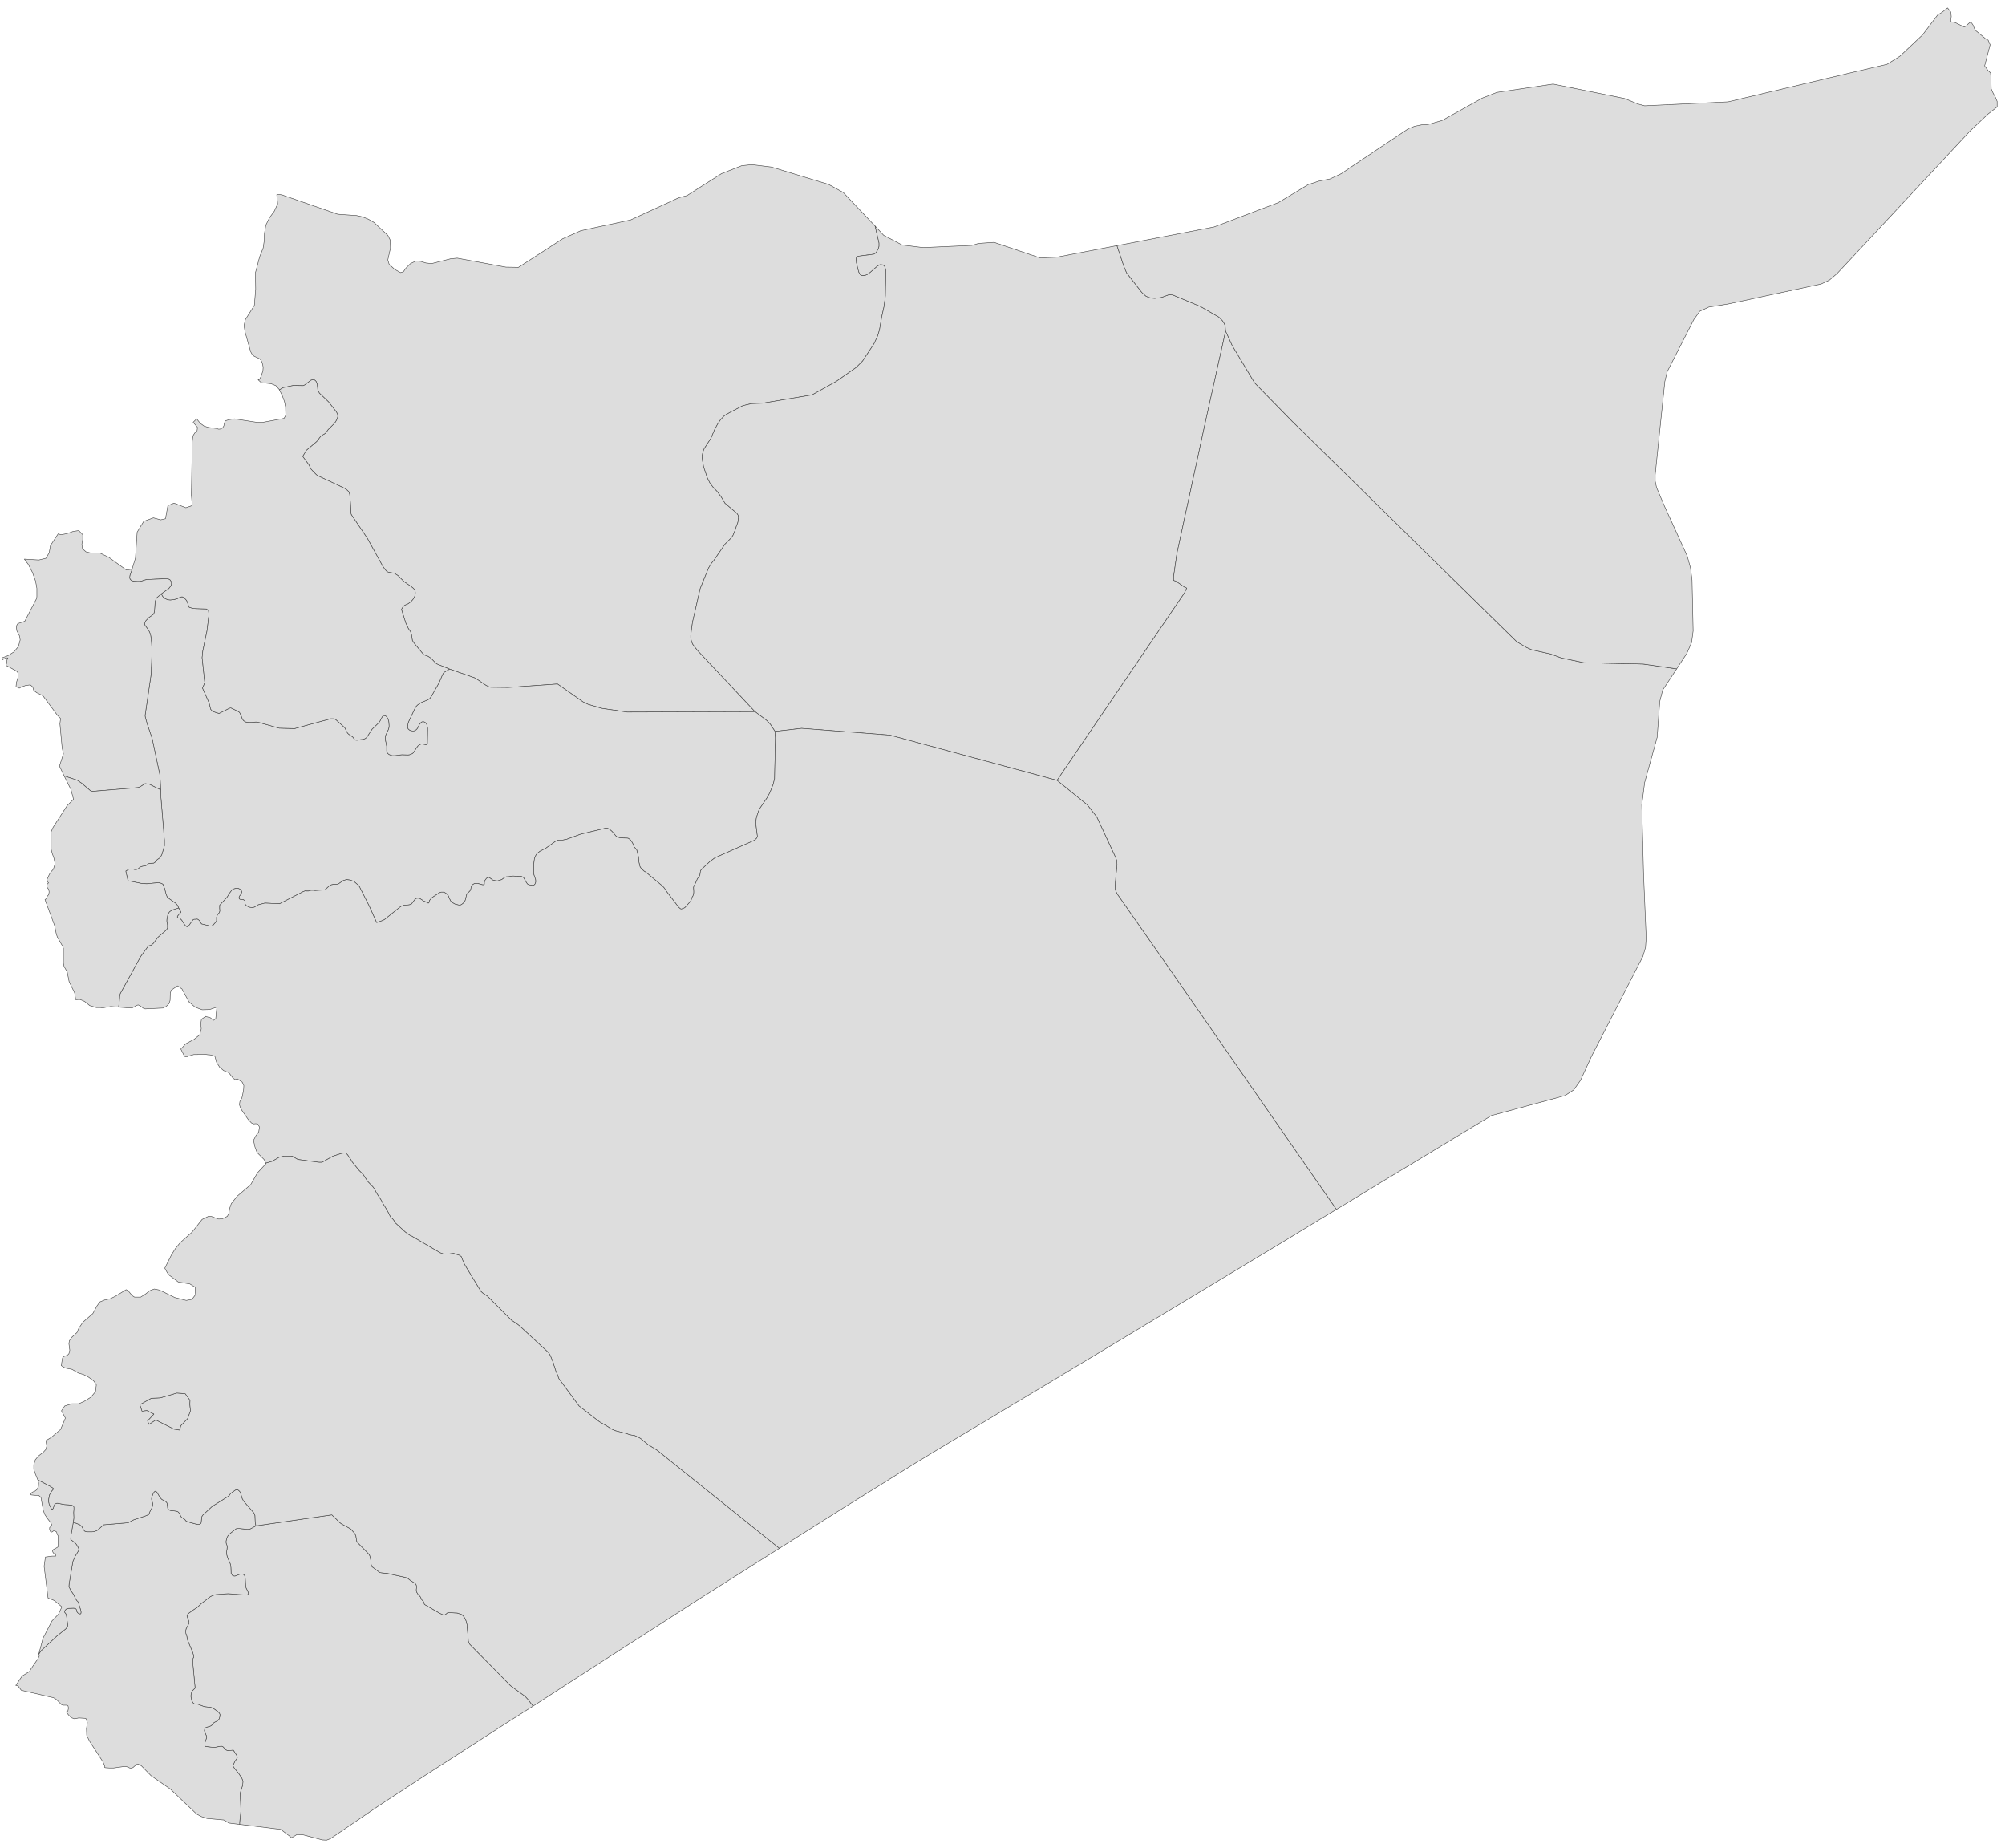 ﻿<?xml version="1.0" encoding="utf-8"?>
<svg xmlns="http://www.w3.org/2000/svg" viewBox="0 0 1021 941" style="stroke-width:0.25px;stroke-linejoin:round;stroke:#444;fill:#ddd" fill-rule="evenodd">
  <path class="Aleppo" d="M445.626 115.124L447.638 123.73 447.638 124.401 447.638 125.406 447.302 126.524 446.408 128.201 445.738 128.983 444.955 129.43 437.243 130.436 436.684 130.66 436.125 130.995 436.013 132.113 436.125 133.678 436.908 137.031 437.355 138.595 437.913 139.601 438.361 140.048 438.92 140.272 439.59 140.272 440.261 140.272 441.49 139.825 443.055 138.707 446.743 135.466 447.749 134.907 448.42 134.684 449.091 134.795 449.761 134.907 450.208 135.354 450.655 135.801 450.767 136.472 450.991 137.031 451.103 137.813 450.879 150.555 450.208 155.92 448.979 161.397 448.979 161.509 447.861 167.991 446.855 171.233 445.067 175.033 439.255 183.863 437.802 185.316 436.013 187.104 425.954 194.146 413.547 201.076 388.287 205.323 382.587 205.546 378.339 206.552 372.08 209.794 369.51 211.247 368.615 211.917 366.939 213.706 365.374 216.053 363.921 218.735 362.021 223.206 358.668 228.348 358.109 229.689 357.774 231.03 357.55 232.371 357.774 234.719 358.332 237.737 360.233 243.325 361.574 246.008 363.027 247.908 365.151 250.143 367.162 252.826 369.174 256.179 369.286 256.291 375.322 261.432 375.88 262.326 376.104 263.332 375.88 265.344 375.657 266.238 375.322 267.132 375.098 267.579 374.428 269.815 373.31 272.497 372.974 273.056 372.192 274.062 369.174 277.08 363.362 285.575 362.915 286.022 362.133 287.028 360.791 289.263 356.544 299.769 352.632 316.87 351.738 323.577 351.738 324.471 351.85 325.365 352.185 326.595 352.52 327.489 352.856 328.159 355.091 331.065 384.487 362.361 319.324 362.585 306.471 360.685 299.541 358.673 296.97 357.443 286.911 350.402 286.799 350.29 283.893 348.278 258.744 350.067 249.914 349.955 248.797 349.62 247.455 348.949 241.979 345.26 228.901 340.678 222.53 338.107 221.748 337.548 219.513 335.201 218.507 334.53 217.724 334.083 216.383 333.636 215.601 333.189 210.794 327.377 210.012 326.147 209.453 322.794 209.006 321.565 208 320.112 206.659 317.318 204.423 310.276 205.206 308.935 206.1 308.152 207.888 307.37 208.335 307.035 209.341 306.252 210.012 305.47 210.571 304.799 211.13 303.682 211.353 303.011 211.465 302.228 211.465 301.446 211.353 300.776 210.906 299.993 210.124 299.211 205.653 296.081 202.635 293.063 200.735 291.834 198.388 291.498 197.606 291.275 197.047 291.051 196.041 289.934 194.811 288.145 187.099 274.174 178.94 262.103 178.716 261.432 178.604 260.65 178.604 259.085 178.269 253.161 178.046 251.708 177.71 250.478 176.816 249.584 175.363 248.578 162.509 242.543 161.168 241.76 159.827 240.419 158.374 238.854 157.256 236.619 154.126 232.371 156.027 229.242 161.056 224.995 161.951 224.1 162.621 222.983 163.404 222.089 163.739 221.865 163.962 221.642 165.527 220.747 165.974 220.3 167.092 218.735 170.11 215.718 170.892 214.712 171.563 213.482 171.786 212.812 172.01 212.029 171.898 211.023 171.339 209.794 167.315 204.652 162.621 200.181 161.839 198.505 161.503 195.599 161.28 194.928 161.056 194.369 160.721 193.922 160.162 193.475 159.38 193.363 158.374 193.587 155.132 196.046 154.35 196.381 149.432 196.269 144.179 197.387 142.279 198.505 142.279 198.393 140.49 196.381 138.031 195.375 133.002 194.816 131.437 193.363 132.108 193.252 133.002 191.575 133.896 188.781 134.008 187.104 133.784 185.651 133.337 184.31 132.666 183.08 131.884 182.522 129.425 181.404 128.419 180.51 127.637 179.057 124.731 168.774 124.284 165.644 124.954 162.738 129.537 155.473 130.208 147.202 130.096 138.819 132.219 130.772 134.008 126.301 134.567 122.5 134.678 118.812 135.349 114.677 137.249 110.876 139.708 107.523 141.385 103.835 140.938 99.14 142.279 99.028 143.732 99.252 143.955 99.364 172.01 109.088 181.622 109.758 184.64 110.429 187.658 111.659 190.564 113.335 192.911 115.571 197.494 119.818 198.723 122.277 198.835 126.301 197.494 132.336 198.164 134.572 200.959 137.143 203.976 138.819 205.429 138.372 206.659 136.584 209.006 134.236 211.8 132.895 214.371 133.119 216.83 133.901 219.736 134.236 229.46 131.777 232.813 131.442 257.627 136.025 263.998 136.137 275.622 128.648 286.464 121.606 295.741 117.471 321.113 111.994 345.591 100.705 349.838 99.587 352.632 97.799 367.386 88.41 377.669 84.386 382.81 83.828 392.87 85.057 421.93 93.887 429.419 98.023 445.626 115.124Z" />
  <path class="Ar Raqqah" d="M445.626 115.124L449.985 119.818 459.374 124.736 470.104 126.077 494.917 124.959 498.27 123.954 506.206 123.395 529.678 131.33 537.949 130.995 568.798 125.071 572.374 135.801 573.716 138.931 581.428 148.878 583.551 150.779 584.781 151.337 586.346 151.785 588.022 151.896 590.817 151.561 592.046 151.226 594.505 150.332 595.064 150.108 595.734 149.996 596.517 150.108 597.299 150.22 611.271 156.032 620.771 161.509 622.448 163.185 623.454 164.75 623.677 165.309 623.901 166.091 624.124 168.55 614.177 213.259 599.311 281.886 597.635 293.51 597.635 295.522 598.752 295.858 603.111 298.875 604.341 299.434 603.111 302.005 538.284 397.346 453.114 374.321 408.182 370.856 394.658 372.421 392.311 368.844 390.523 366.944 384.487 362.361 355.091 331.065 352.856 328.159 352.52 327.489 352.185 326.595 351.85 325.365 351.738 324.471 351.738 323.577 352.632 316.87 356.544 299.769 360.791 289.263 362.133 287.028 362.915 286.022 363.362 285.575 369.174 277.08 372.192 274.062 372.974 273.056 373.31 272.497 374.428 269.815 375.098 267.579 375.322 267.132 375.657 266.238 375.88 265.344 376.104 263.332 375.88 262.326 375.322 261.432 369.286 256.291 369.174 256.179 367.162 252.826 365.151 250.143 363.027 247.908 361.574 246.008 360.233 243.325 358.332 237.737 357.774 234.719 357.55 232.371 357.774 231.03 358.109 229.689 358.668 228.348 362.021 223.206 363.921 218.735 365.374 216.053 366.939 213.706 368.615 211.917 369.51 211.247 372.08 209.794 378.339 206.552 382.587 205.546 388.287 205.323 413.547 201.076 425.954 194.146 436.013 187.104 437.802 185.316 439.255 183.863 445.067 175.033 446.855 171.233 447.861 167.991 448.979 161.509 448.979 161.397 450.208 155.92 450.879 150.555 451.103 137.813 450.991 137.031 450.767 136.472 450.655 135.801 450.208 135.354 449.761 134.907 449.091 134.795 448.42 134.684 447.749 134.907 446.743 135.466 443.055 138.707 441.49 139.825 440.261 140.272 439.59 140.272 438.92 140.272 438.361 140.048 437.913 139.601 437.355 138.595 436.908 137.031 436.125 133.678 436.013 132.113 436.125 130.995 436.684 130.66 437.243 130.436 444.955 129.43 445.738 128.983 446.408 128.201 447.302 126.524 447.638 125.406 447.638 124.401 447.638 123.73 445.626 115.124Z" />
  <path class="As Suwayda'" d="M271.486 868.685L259.303 876.397 233.149 893.274 216.271 904.116 192.911 919.429 168.321 936.195 166.31 936.977 164.186 936.865 154.462 934.294 151.109 934.183 148.538 935.747 142.949 931.5 122.048 928.929 122.048 927.812 122.607 922.67 122.719 922.223 122.272 913.505 122.383 912.723 123.501 909.146 123.613 908.475 123.725 906.911 123.501 906.352 123.166 905.457 121.601 903.11 119.589 900.651 118.807 899.534 118.695 899.087 118.807 898.528 119.701 896.628 120.707 895.286 120.819 895.063 120.595 893.945 118.807 891.151 116.236 891.374 115.901 891.374 115.566 891.263 115.118 891.039 114.448 890.592 114.112 890.033 113.442 889.362 113.106 889.251 112.771 889.139 112.436 889.139 109.53 889.698 107.183 889.586 104.612 889.251 104.388 888.915 104.277 888.356 104.388 887.239 104.612 886.568 105.059 885.227 105.282 884.556 105.171 883.997 104.277 881.986 104.053 881.091 104.277 880.197 104.612 879.75 104.947 879.527 106.847 878.968 107.406 878.744 107.63 878.521 107.853 878.409 108.636 877.403 108.859 877.179 109.418 876.844 110.536 876.285 110.983 875.95 111.318 875.503 111.542 875.279 111.653 875.056 111.989 873.715 111.989 872.932 111.653 872.261 110.871 871.479 108.971 870.138 107.965 869.579 107.183 869.355 104.165 869.02 103.494 868.797 101.147 867.902 100.812 867.791 100.476 867.679 99.694 867.679 99.023 867.567 98.576 867.344 98.353 867.12 98.129 866.785 97.682 866.002 97.57 865.555 97.459 865.108 97.235 863.99 97.235 863.208 97.459 861.979 97.794 861.084 99.359 859.52 98.241 847.448 98.241 844.542 98.465 844.095 98.576 843.983 98.688 843.313 98.129 841.413 95.447 834.93 95.111 833.03 94.664 831.8 94.552 830.683 94.552 830.236 94.664 829.9 94.776 829.341 96.117 826.771 96.117 826.435 96.229 826.1 96.229 825.765 96.117 825.429 96.005 825.094 95.894 824.759 95.558 823.865 95.335 823.306 95.223 822.859 95.335 822.523 95.558 821.965 96.117 821.406 98.576 819.617 100.365 818.5 102.488 816.488 107.183 812.911 108.412 812.352 109.977 811.905 116.124 811.458 125.178 812.129 125.848 812.017 126.184 811.905 126.407 811.57 126.407 811.123 126.184 810.229 125.401 808.775 125.178 808.105 125.066 807.769 125.066 807.434 124.843 803.075 124.619 802.516 124.507 802.181 124.284 801.957 124.06 801.734 123.837 801.622 123.501 801.51 123.166 801.51 122.383 801.51 122.048 801.622 119.701 802.516 119.477 802.516 119.254 802.516 118.919 802.404 118.695 802.293 118.36 802.181 118.248 801.957 117.913 801.51 117.689 801.175 117.689 800.84 117.577 798.045 117.466 797.263 117.354 796.592 117.13 795.922 116.124 793.686 115.677 792.457 115.342 791.116 115.342 790.668 115.342 790.11 115.566 789.104 115.677 787.986 115.677 787.539 115.566 786.868 115.23 785.974 115.118 785.527 115.118 785.192 115.118 784.633 115.342 783.851 115.566 782.956 116.013 782.062 116.795 781.168 117.689 780.386 120.26 778.374 120.93 778.262 121.936 778.262 126.184 778.709 127.413 778.486 130.319 776.921 168.992 771.332 169.216 771.556 170.669 773.009 171.339 773.567 172.569 774.909 173.91 775.915 178.381 778.374 178.828 778.709 180.505 780.609 181.175 781.839 181.287 782.398 181.622 784.633 181.958 785.192 182.293 785.639 187.658 791.116 187.993 791.563 188.217 791.898 188.44 792.569 188.776 794.133 188.887 795.698 188.999 796.481 189.223 797.151 189.334 797.375 189.446 797.71 189.893 798.045 193.023 800.393 193.582 800.728 196.153 801.063 197.047 801.063 206.994 803.299 207.777 803.746 208 803.857 208.447 804.305 209.23 804.864 211.018 805.981 211.465 806.317 211.689 806.54 211.8 806.764 212.024 807.099 212.024 807.322 212.136 807.658 212.136 807.993 212.136 808.44 212.024 809.111 212.024 810.117 212.136 810.34 212.136 810.564 212.471 811.123 212.806 811.682 213.03 812.017 213.254 812.24 213.254 812.352 213.589 812.464 213.924 812.911 214.148 813.135 214.371 813.693 214.483 813.917 214.707 814.252 214.707 814.476 214.93 814.699 215.265 815.035 215.601 815.37 215.824 815.817 216.16 816.935 223.872 821.406 225.884 822.3 226.219 822.3 226.778 822.076 227.001 821.853 227.225 821.741 227.672 821.294 228.343 821.07 232.813 821.294 235.161 822.076 236.278 823.194 236.837 824.2 237.173 824.87 237.396 825.429 237.843 827.218 238.514 835.489 238.737 836.271 238.737 836.495 238.849 836.606 239.296 837.277 259.974 858.29 267.462 863.767 268.804 865.22 271.375 868.573 271.486 868.685Z" />
  <path class="Damascus" d="M91.535 728.188L88.629 727.741 79.352 723.047 75.887 725.282 75.104 723.494 78.346 720.029 74.769 718.241 72.31 718.576 71.192 715.223 77.004 711.982 81.587 711.758 90.082 709.299 94.329 709.634 96.788 712.988 96.676 714.999 97.011 718.353 95.558 722.376 92.094 725.953 91.535 728.188Z" />
  <path class="Dar`a" d="M19.778 842.195L20.895 840.519 28.943 833.03 33.525 829.341 34.308 828.224 34.42 827.888 34.42 827.106 33.972 823.529 33.749 822.412 33.525 821.741 33.19 821.294 32.967 821.07 32.855 820.735 32.967 820.288 33.19 819.841 33.749 819.282 34.308 819.058 34.755 818.947 37.437 818.835 38.22 818.947 38.443 819.058 38.667 819.17 38.89 819.505 39.002 819.729 39.114 820.4 39.226 820.735 39.449 820.958 39.561 821.182 39.896 821.406 40.12 821.517 40.343 821.629 40.679 821.741 40.902 821.741 41.126 821.629 41.238 821.294 41.238 820.623 41.014 819.617 40.008 816.376 39.785 815.705 39.114 815.035 38.443 814.029 37.661 812.352 37.661 812.24 35.873 809.558 35.09 807.881 35.202 806.428 37.102 795.028 37.214 794.804 38.22 792.457 40.12 789.327 40.12 788.88 39.896 788.098 39.114 786.756 38.667 786.086 38.332 785.751 36.208 784.074 35.984 783.851 36.096 781.95 37.326 775.021 40.679 776.362 41.014 776.697 41.685 777.256 42.579 778.933 43.138 779.603 44.144 779.938 47.05 779.938 47.944 779.827 48.838 779.491 49.397 779.268 50.403 778.486 52.638 776.474 52.862 776.362 65.045 775.356 65.604 775.132 67.951 773.903 74.322 771.779 75.775 771.109 76.334 769.656 77.228 767.979 77.451 767.42 77.675 766.75 77.675 766.638 77.675 766.414 77.787 765.967 77.675 765.297 77.116 763.285 77.228 762.726 77.451 761.832 78.122 760.155 78.569 759.596 79.016 759.261 79.352 759.373 79.575 759.484 79.799 759.708 80.022 759.932 81.252 762.055 82.034 763.061 82.369 763.396 82.705 763.62 84.269 764.402 84.493 764.626 84.717 764.849 84.94 765.073 85.052 765.408 85.164 765.632 85.387 767.532 85.387 767.867 85.611 768.202 85.723 768.426 85.946 768.65 86.17 768.761 86.505 768.985 86.952 769.097 89.746 769.432 90.417 769.656 90.641 769.767 91.088 770.214 91.311 770.438 91.535 770.662 92.094 772.115 92.317 772.338 92.429 772.562 93.994 773.567 94.441 774.015 94.776 774.462 95.447 774.797 99.47 775.915 100.588 776.138 101.482 776.138 101.706 776.027 102.153 775.803 102.265 775.691 102.376 775.356 102.488 775.132 102.488 774.685 102.712 772.785 102.712 772.45 102.823 772.115 103.382 771.332 107.965 767.085 108.524 766.75 108.636 766.75 108.636 766.638 116.124 761.943 116.683 761.496 117.466 760.379 120.036 758.59 120.595 758.59 121.154 758.59 121.713 759.037 122.048 759.373 122.272 759.708 122.495 760.267 122.719 760.826 123.389 763.061 123.725 763.62 123.948 764.179 129.202 770.214 129.425 770.55 129.649 771.109 129.76 771.444 129.872 771.779 129.872 772.115 129.984 775.021 130.319 776.921 127.413 778.486 126.184 778.709 121.936 778.262 120.93 778.262 120.26 778.374 117.689 780.386 116.795 781.168 116.013 782.062 115.566 782.956 115.342 783.851 115.118 784.633 115.118 785.192 115.118 785.527 115.23 785.974 115.566 786.868 115.677 787.539 115.677 787.986 115.566 789.104 115.342 790.11 115.342 790.668 115.342 791.116 115.677 792.457 116.124 793.686 117.13 795.922 117.354 796.592 117.466 797.263 117.577 798.045 117.689 800.84 117.689 801.175 117.913 801.51 118.248 801.957 118.36 802.181 118.695 802.293 118.919 802.404 119.254 802.516 119.477 802.516 119.701 802.516 122.048 801.622 122.383 801.51 123.166 801.51 123.501 801.51 123.837 801.622 124.06 801.734 124.284 801.957 124.507 802.181 124.619 802.516 124.843 803.075 125.066 807.434 125.066 807.769 125.178 808.105 125.401 808.775 126.184 810.229 126.407 811.123 126.407 811.57 126.184 811.905 125.848 812.017 125.178 812.129 116.124 811.458 109.977 811.905 108.412 812.352 107.183 812.911 102.488 816.488 100.365 818.5 98.576 819.617 96.117 821.406 95.558 821.965 95.335 822.523 95.223 822.859 95.335 823.306 95.558 823.865 95.894 824.759 96.005 825.094 96.117 825.429 96.229 825.765 96.229 826.1 96.117 826.435 96.117 826.771 94.776 829.341 94.664 829.9 94.552 830.236 94.552 830.683 94.664 831.8 95.111 833.03 95.447 834.93 98.129 841.413 98.688 843.313 98.576 843.983 98.465 844.095 98.241 844.542 98.241 847.448 99.359 859.52 97.794 861.084 97.459 861.979 97.235 863.208 97.235 863.99 97.459 865.108 97.57 865.555 97.682 866.002 98.129 866.785 98.353 867.12 98.576 867.344 99.023 867.567 99.694 867.679 100.476 867.679 100.812 867.791 101.147 867.902 103.494 868.797 104.165 869.02 107.183 869.355 107.965 869.579 108.971 870.138 110.871 871.479 111.653 872.261 111.989 872.932 111.989 873.715 111.653 875.056 111.542 875.279 111.318 875.503 110.983 875.95 110.536 876.285 109.418 876.844 108.859 877.179 108.636 877.403 107.853 878.409 107.63 878.521 107.406 878.744 106.847 878.968 104.947 879.527 104.612 879.75 104.277 880.197 104.053 881.091 104.277 881.986 105.171 883.997 105.282 884.556 105.059 885.227 104.612 886.568 104.388 887.239 104.277 888.356 104.388 888.915 104.612 889.251 107.183 889.586 109.53 889.698 112.436 889.139 112.771 889.139 113.106 889.251 113.442 889.362 114.112 890.033 114.448 890.592 115.118 891.039 115.566 891.263 115.901 891.374 116.236 891.374 118.807 891.151 120.595 893.945 120.819 895.063 120.707 895.286 119.701 896.628 118.807 898.528 118.695 899.087 118.807 899.534 119.589 900.651 121.601 903.11 123.166 905.457 123.501 906.352 123.725 906.911 123.613 908.475 123.501 909.146 122.383 912.723 122.272 913.505 122.719 922.223 122.607 922.67 122.048 927.812 122.048 928.929 116.571 928.259 114.001 926.694 105.394 925.912 102.376 924.906 100.141 923.676 86.728 910.934 76.893 904.116 71.975 899.087 70.298 898.192 69.516 898.416 67.727 899.981 66.945 900.316 66.051 900.204 64.486 899.534 63.48 899.422 57.892 900.204 55.656 900.204 53.868 900.092 53.309 899.981 53.309 899.198 52.415 897.075 45.597 886.568 44.144 883.55 44.032 880.197 44.479 877.068 43.697 874.944 40.12 874.721 37.996 875.168 36.32 874.609 34.978 873.267 33.637 871.591 34.196 871.703 34.643 870.92 34.867 869.691 34.643 868.573 34.084 868.238 32.072 868.238 31.402 868.014 28.719 865.332 27.266 864.438 10.836 860.637 9.495 858.849 9.495 858.737 8.824 858.29 8.042 858.178 11.283 853.372 13.854 851.807 14.971 851.137 15.977 849.46 19.219 844.766 20.001 843.201 19.778 842.195Z" />
  <path class="Dayr Az Zawr" d="M680.457 615.858L680.457 615.747 594.393 491.681 569.245 455.69 568.574 454.573 567.903 452.896 567.792 450.884 568.798 440.154 568.686 438.366 568.127 436.689 558.515 416.012 553.708 409.864 538.284 397.346 603.111 302.005 604.341 299.434 603.111 298.875 598.752 295.858 597.635 295.522 597.635 293.51 599.311 281.886 614.177 213.259 624.124 168.55 627.477 175.927 638.878 194.928 657.991 214.488 772.333 326.706 777.251 329.612 780.045 330.842 789.546 332.966 795.022 334.977 806.647 337.436 836.713 338.107 853.814 340.566 846.661 351.408 846.661 351.52 845.208 357.108 843.866 375.439 837.495 398.464 836.043 409.864 836.154 414.223 836.937 444.96 838.278 477.486 837.943 482.404 836.601 486.986 810.447 537.842 804.858 550.025 801.393 554.943 796.923 557.849 759.479 568.02 737.125 581.545 720.136 591.828 703.258 601.999 686.381 612.282 680.457 615.858Z" />
  <path class="Hamah" d="M394.658 372.421L394.882 375.662 394.435 396.563 393.652 399.581 392.087 403.493 390.634 406.176 386.834 411.764 386.275 412.994 385.605 415.006 385.158 416.57 384.934 418.135 384.934 419.7 385.716 425.959 385.269 426.853 384.152 427.859 364.033 436.801 361.462 438.701 357.327 442.613 356.656 443.396 356.656 443.843 356.432 445.407 356.321 445.743 356.209 446.078 355.985 446.301 355.091 447.531 354.979 447.866 354.197 449.655 353.414 451.108 353.303 451.443 353.191 451.778 353.191 452.114 353.303 453.678 353.303 454.461 353.191 455.243 353.079 455.579 352.967 455.914 352.856 456.249 352.632 456.473 352.409 457.032 352.185 457.367 352.073 458.038 351.85 458.596 351.626 458.932 348.832 462.061 348.497 462.285 347.379 462.732 346.932 462.844 346.485 462.732 345.591 461.95 339.667 454.237 338.325 452.225 337.32 451.108 328.713 443.954 328.378 443.843 327.931 443.507 326.589 442.278 326.031 441.495 325.919 441.272 325.807 440.937 325.248 438.478 325.136 436.466 324.913 435.46 324.242 432.777 324.13 432.554 323.907 432.33 323.125 431.436 322.901 431.212 322.789 430.877 322.566 430.318 322.454 429.983 322.119 429.312 321.671 428.53 321.001 427.636 320.777 427.412 320.219 427.077 319.995 426.853 319.324 426.742 316.195 426.63 315.412 426.518 314.853 426.295 314.183 426.071 313.736 425.736 313.512 425.512 311.724 423.388 310.83 422.606 309.824 421.935 309.488 421.824 309.041 421.712 308.371 421.712 295.741 424.73 288.699 427.3 286.575 427.748 285.905 427.748 284.563 427.748 283.669 427.971 282.663 428.53 277.969 431.883 274.951 433.448 273.945 434.23 273.275 434.901 273.051 435.124 272.939 435.348 272.38 436.577 272.157 437.248 271.822 439.819 271.822 444.625 271.933 445.407 272.716 447.643 272.827 448.313 272.827 448.649 272.827 449.096 272.716 449.431 272.604 449.766 272.38 450.214 272.269 450.325 272.045 450.549 271.822 450.661 271.375 450.772 270.816 450.772 269.586 450.549 268.916 450.325 268.58 450.102 268.021 449.319 266.68 446.972 266.457 446.749 266.121 446.525 265.562 446.301 264.78 446.19 262.992 446.301 261.874 446.078 260.98 446.078 258.968 446.413 258.074 446.413 257.515 446.525 256.844 446.86 255.503 447.866 254.497 448.202 253.379 448.537 252.15 448.425 250.92 448.09 249.356 446.972 249.132 446.86 248.797 446.749 248.35 446.86 247.791 447.196 247.008 448.202 246.785 448.872 246.673 449.431 246.673 449.766 246.673 450.214 246.338 450.437 245.891 450.549 243.432 449.878 241.867 449.878 241.42 449.99 241.084 450.214 240.526 450.549 240.19 451.219 239.967 451.667 239.631 453.231 239.408 453.455 239.296 453.678 238.178 454.796 237.955 455.02 237.731 455.243 237.62 455.579 237.061 457.926 236.837 458.596 236.725 458.82 236.502 459.155 235.72 460.049 234.714 460.72 234.266 460.832 233.708 460.832 231.808 460.385 230.578 459.714 230.019 459.379 229.796 459.155 229.46 458.708 228.901 457.59 228.231 456.026 228.119 455.802 227.895 455.579 227.448 455.132 227.001 454.796 226.442 454.461 225.772 454.237 225.436 454.237 224.654 454.237 223.76 454.573 220.183 456.92 219.289 457.814 218.73 458.485 218.507 459.49 218.283 459.826 217.948 459.826 216.718 459.155 215.489 458.708 215.265 458.485 214.818 458.149 213.924 457.59 213.701 457.479 213.365 457.367 212.918 457.367 212.248 457.367 211.8 457.59 211.242 458.038 209.565 460.273 209.118 460.497 208.335 460.72 205.765 460.944 204.423 461.391 203.418 462.061 195.817 468.209 194.923 468.656 191.793 469.774 187.993 461.279 183.299 452.002 183.187 451.667 182.405 450.661 180.169 448.76 178.157 448.09 176.593 447.866 175.698 448.09 174.692 448.425 172.457 449.99 171.786 450.214 171.116 450.325 169.663 450.325 168.657 450.549 167.763 450.996 165.751 452.896 165.192 453.12 160.386 453.455 159.827 453.343 159.603 453.343 158.374 453.343 157.033 453.678 156.474 453.678 156.027 453.678 155.803 453.455 154.35 454.014 142.391 460.161 134.902 459.826 131.437 460.72 129.649 461.838 128.978 462.061 128.643 462.173 127.972 462.061 127.078 461.95 125.625 461.279 125.178 460.832 124.843 460.385 124.843 459.49 124.843 459.155 124.731 458.82 124.619 458.485 124.284 458.373 124.06 458.149 123.725 458.038 123.389 458.038 122.272 457.926 122.048 457.814 121.825 457.59 121.713 457.255 121.713 456.92 121.825 456.584 121.936 456.249 122.495 455.579 122.831 455.02 122.942 454.684 123.054 454.349 123.054 454.014 122.942 453.678 122.831 453.343 122.607 453.12 122.383 452.896 121.825 452.561 121.266 452.337 120.819 452.337 120.148 452.337 118.807 452.673 118.472 452.896 118.36 453.008 118.136 453.12 116.907 454.796 115.677 456.808 111.877 460.944 111.877 462.508 111.989 463.626 111.877 464.185 111.653 464.744 110.759 465.75 110.536 466.42 110.312 466.979 110.312 468.544 110.312 468.879 110.089 469.326 108.859 470.668 108.524 471.115 107.742 471.45 107.183 471.562 102.6 470.444 101.482 468.656 101.035 468.32 100.476 467.985 99.359 468.097 98.8 468.097 98.353 468.32 98.017 468.767 96.229 471.226 95.782 471.674 95.558 471.785 95.223 471.897 94.552 471.45 93.882 470.668 92.541 468.544 91.87 467.873 91.423 467.426 91.088 467.426 90.752 467.315 90.417 467.203 90.305 466.867 90.417 466.42 91.423 465.191 91.646 464.856 92.094 464.632 91.982 464.073 90.976 462.285 90.417 461.055 89.746 460.161 85.834 457.367 85.164 456.808 84.94 456.249 84.493 455.02 83.822 452.449 82.928 450.214 82.034 449.766 80.693 449.431 74.769 449.99 72.31 449.878 65.157 448.425 64.039 443.507 65.716 442.501 67.168 442.389 68.622 442.725 69.292 442.725 69.851 442.613 70.41 442.278 71.304 441.495 71.863 441.272 72.534 441.048 73.875 440.825 74.545 440.601 75.44 439.819 76.11 439.595 78.234 439.483 78.793 439.148 79.799 437.919 80.358 437.472 81.475 436.689 81.922 436.019 82.481 434.901 83.711 430.654 83.711 427.748 81.922 405.729 81.811 402.152 81.475 394.887 77.451 375.998 74.993 368.732 73.987 365.156 73.875 364.373 76.893 343.696 77.451 331.177 77.004 325.365 76.669 323.241 76.222 322.012 75.663 320.894 73.875 318.435 73.651 317.877 73.763 317.094 74.21 316.088 75.663 314.523 78.01 312.847 78.457 312.064 78.681 310.835 79.016 306.14 79.687 304.464 82.146 302.34 82.817 303.57 83.152 304.017 83.822 304.576 84.381 304.911 85.611 305.358 86.728 305.47 88.74 305.246 90.529 304.688 91.088 304.352 91.646 304.129 92.317 303.905 92.988 303.905 93.546 304.24 94.105 304.688 95 305.693 95.447 306.588 95.67 307.37 95.894 307.929 96.005 308.599 96.341 309.158 98.353 309.829 105.059 310.053 106.177 310.723 106.4 313.07 105.394 321.341 103.271 331.512 102.935 334.866 104.277 347.496 103.941 348.502 103.606 349.284 103.382 349.731 103.159 350.29 103.159 350.402 106.512 357.89 107.294 361.132 108.3 362.25 111.542 363.256 116.907 360.573 117.577 360.461 118.583 360.908 121.266 362.25 121.825 362.585 122.16 363.032 122.719 364.15 123.166 365.379 123.389 365.938 123.725 366.497 124.06 366.944 124.619 367.279 125.178 367.615 125.96 367.726 127.525 367.838 130.431 367.615 131.884 367.838 142.167 370.744 149.991 370.968 168.433 365.938 169.104 365.938 169.774 365.938 170.445 366.162 171.004 366.385 175.587 370.521 176.145 371.638 176.369 372.197 177.04 373.315 177.487 373.762 177.934 374.097 179.61 375.215 179.946 375.662 180.281 376.109 180.616 376.668 181.287 376.892 182.181 376.892 183.746 376.556 184.864 376.445 185.869 376.109 186.764 375.439 189.446 371.303 192.799 368.062 193.358 367.391 194.588 365.044 195.035 364.485 195.482 364.262 196.264 364.485 196.823 364.82 197.158 365.267 197.494 365.826 197.717 366.385 197.941 367.056 198.053 367.726 198.164 369.179 198.164 369.962 198.053 370.632 197.829 371.415 196.376 374.544 196.264 375.215 196.264 375.998 196.264 376.668 196.823 379.351 196.935 380.021 196.935 382.368 197.047 382.927 197.382 383.486 197.829 383.933 198.388 384.269 199.059 384.492 199.729 384.716 201.182 384.716 204.647 384.269 207.777 384.38 208.559 384.269 209.453 383.933 210.124 383.598 210.571 383.151 211.912 381.027 212.695 379.909 213.254 379.462 213.701 379.127 214.259 378.904 214.93 378.792 215.601 378.904 216.271 379.015 216.83 379.239 217.389 379.239 217.613 378.68 217.724 370.856 217.501 369.515 217.277 368.844 217.054 368.397 216.607 367.95 216.048 367.615 215.489 367.503 214.818 367.615 214.371 367.95 214.036 368.397 213.589 368.844 212.695 370.744 212.359 371.191 211.912 371.638 211.353 371.974 210.794 372.197 210.012 372.197 209.341 372.086 208.671 371.862 208.224 371.527 207.777 371.079 207.553 370.409 207.553 369.738 207.665 368.956 208 367.615 211.018 361.244 211.8 359.791 212.695 358.897 214.595 357.667 217.836 356.326 218.842 355.655 219.736 354.426 223.536 347.719 225.213 343.807 225.66 342.913 226.107 342.354 228.901 340.678 241.979 345.26 247.455 348.949 248.797 349.62 249.914 349.955 258.744 350.067 283.893 348.278 286.799 350.29 286.911 350.402 296.97 357.443 299.541 358.673 306.471 360.685 319.324 362.585 384.487 362.361 390.523 366.944 392.311 368.844 394.658 372.421Z" />
  <path class="Hasaka (Al Haksa)" d="M853.814 340.566L836.713 338.107 806.647 337.436 795.022 334.977 789.546 332.966 780.045 330.842 777.251 329.612 772.333 326.706 657.991 214.488 638.878 194.928 627.477 175.927 624.124 168.55 623.901 166.091 623.677 165.309 623.454 164.75 622.448 163.185 620.771 161.509 611.271 156.032 597.299 150.22 596.517 150.108 595.734 149.996 595.064 150.108 594.505 150.332 592.046 151.226 590.817 151.561 588.022 151.896 586.346 151.785 584.781 151.337 583.551 150.779 581.428 148.878 573.716 138.931 572.374 135.801 568.798 125.071 618.2 115.571 650.949 103.164 666.15 93.999 671.627 92.21 677.327 91.093 683.028 88.41 693.981 81.033 714.212 67.509 717.23 65.497 720.471 64.268 723.824 63.597 727.289 63.373 734.331 61.362 754.785 49.961 762.274 47.055 790.887 42.808 827.324 50.184 834.142 52.979 837.495 53.873 879.968 51.861 943.678 36.772 960.891 32.748 967.485 28.613 978.998 17.771 986.71 7.6 988.945 6.258 991.74 4.023 993.416 6.147 993.64 8.382 993.416 10.282 993.528 11.065 995.652 11.512 1000.234 13.747 1001.129 13.3 1002.134 12.294 1003.14 11.4 1004.034 11.735 1004.705 12.741 1005.488 14.641 1006.158 15.647 1011.3 19.895 1012.417 20.453 1013.423 22.801 1010.629 33.531 1012.417 35.989 1013.647 37.107 1013.87 39.901 1013.982 45.267 1014.988 47.502 1016.106 49.514 1017 51.638 1017 54.432 1012.306 58.12 1002.47 67.397 1002.47 67.509 986.71 84.386 956.197 117.135 935.631 139.154 931.607 142.619 927.36 144.631 879.968 154.802 870.133 156.367 865.55 158.491 862.532 162.738 849.008 189.228 847.778 194.257 842.861 241.76 842.861 244.89 843.531 248.131 847.443 257.408 859.179 283.116 860.856 289.151 861.638 295.411 862.197 321.23 861.414 327.154 858.956 332.742 853.814 340.566Z" />
  <path class="Homs (Hims)" d="M396.782 788.433L396.782 788.321 334.637 738.471 329.943 735.565 326.142 732.436 325.136 731.877 323.683 731.206 323.46 731.095 323.125 730.983 320.554 730.536 319.101 729.977 313.4 728.524 311.053 727.518 309.488 726.4 305.241 723.941 294.846 715.894 284.563 701.922 283.669 699.463 283.111 698.346 282.328 695.887 282.216 695.551 281.993 695.104 281.769 693.986 280.316 690.41 279.422 688.845 264.556 675.097 263.103 673.979 260.533 672.303 248.238 660.008 245.891 658.443 244.885 657.549 236.949 644.472 236.837 644.248 236.39 643.466 235.384 641.119 235.272 640.783 235.161 640.448 235.049 640.113 234.937 639.889 234.043 639.219 231.025 638.213 228.007 638.548 226.331 638.548 225.66 638.436 224.095 637.877 209.23 629.159 209.118 629.159 209.006 629.159 208.112 628.6 206.435 627.371 201.182 622.565 200.512 621.335 200.065 620.776 199.841 620.553 199.17 619.994 198.947 619.77 198.5 618.988 198.276 618.429 198.053 617.982 196.6 615.411 196.264 614.852 195.147 613.064 195.035 612.841 194.141 611.164 191.793 607.587 190.787 605.576 189.893 604.346 187.211 601.552 184.975 598.087 182.852 595.963 179.387 591.716 178.94 591.045 178.828 590.71 176.928 587.916 176.034 587.133 175.363 587.133 174.134 587.245 169.551 588.698 164.186 591.716 163.851 591.828 162.509 591.828 151.667 590.375 148.985 588.81 148.203 588.698 144.626 588.698 142.167 589.257 138.478 591.38 137.92 591.492 135.349 592.275 134.567 590.486 130.878 586.798 129.872 584.115 129.09 580.65 130.319 578.303 131.772 576.291 131.996 574.727 132.108 573.832 131.325 572.379 130.319 572.156 129.202 572.268 128.084 571.821 126.407 570.032 123.166 565.338 122.383 563.885 121.936 562.432 122.16 560.867 122.607 559.973 123.166 559.079 123.501 557.737 124.06 554.72 124.172 552.708 123.389 551.031 120.93 549.355 119.813 549.69 118.695 549.019 116.571 546.225 113.889 545.107 111.877 543.431 110.312 540.972 109.418 537.842 107.742 537.283 107.294 537.172 106.512 537.06 105.953 537.06 105.282 536.948 103.829 536.836 103.047 536.836 102.153 536.836 100.923 536.836 100.588 536.948 98.688 536.948 95.67 537.842 95.223 538.066 94.776 538.066 94.441 538.066 93.994 537.842 93.546 537.06 92.094 534.154 92.429 533.707 92.652 533.595 94.552 531.471 98.8 529.236 101.706 526.889 102.488 523.871 102.265 521.188 102.6 518.953 104.835 517.5 104.835 517.612 107.071 518.17 108.747 519.512 109.083 519.288 109.865 518.617 110.424 512.805 106.736 514.035 102.935 514.147 99.359 512.805 96.229 510.123 92.652 503.528 91.535 502.746 90.417 501.964 87.176 504.199 86.728 505.652 86.617 509.341 86.058 511.017 84.605 512.47 83.487 513.029 83.152 513.253 73.875 513.7 72.981 513.364 71.192 512.023 70.857 511.911 70.41 511.688 69.516 511.911 68.51 512.582 67.616 513.029 66.945 513.253 60.35 512.805 60.35 512.694 60.462 512.023 60.686 510.793 60.909 507.105 61.245 505.876 71.639 486.986 75.216 482.068 75.44 481.845 75.663 481.733 75.887 481.51 76.893 481.286 77.451 480.839 78.122 480.28 80.469 477.15 84.493 473.685 84.94 473.127 85.275 472.568 85.275 472.121 85.275 470.891 84.94 469.103 84.94 468.432 85.052 467.65 85.387 465.973 85.723 465.191 85.946 464.744 86.281 464.297 86.505 464.073 87.064 463.738 88.181 463.179 90.976 462.285 91.982 464.073 92.094 464.632 91.646 464.856 91.423 465.191 90.417 466.42 90.305 466.867 90.417 467.203 90.752 467.315 91.088 467.426 91.423 467.426 91.87 467.873 92.541 468.544 93.882 470.668 94.552 471.45 95.223 471.897 95.558 471.785 95.782 471.674 96.229 471.226 98.017 468.767 98.353 468.32 98.8 468.097 99.359 468.097 100.476 467.985 101.035 468.32 101.482 468.656 102.6 470.444 107.183 471.562 107.742 471.45 108.524 471.115 108.859 470.668 110.089 469.326 110.312 468.879 110.312 468.544 110.312 466.979 110.536 466.42 110.759 465.75 111.653 464.744 111.877 464.185 111.989 463.626 111.877 462.508 111.877 460.944 115.677 456.808 116.907 454.796 118.136 453.12 118.36 453.008 118.472 452.896 118.807 452.673 120.148 452.337 120.819 452.337 121.266 452.337 121.825 452.561 122.383 452.896 122.607 453.12 122.831 453.343 122.942 453.678 123.054 454.014 123.054 454.349 122.942 454.684 122.831 455.02 122.495 455.579 121.936 456.249 121.825 456.584 121.713 456.92 121.713 457.255 121.825 457.59 122.048 457.814 122.272 457.926 123.389 458.038 123.725 458.038 124.06 458.149 124.284 458.373 124.619 458.485 124.731 458.82 124.843 459.155 124.843 459.49 124.843 460.385 125.178 460.832 125.625 461.279 127.078 461.95 127.972 462.061 128.643 462.173 128.978 462.061 129.649 461.838 131.437 460.72 134.902 459.826 142.391 460.161 154.35 454.014 155.803 453.455 156.027 453.678 156.474 453.678 157.033 453.678 158.374 453.343 159.603 453.343 159.827 453.343 160.386 453.455 165.192 453.12 165.751 452.896 167.763 450.996 168.657 450.549 169.663 450.325 171.116 450.325 171.786 450.214 172.457 449.99 174.692 448.425 175.698 448.09 176.593 447.866 178.157 448.09 180.169 448.76 182.405 450.661 183.187 451.667 183.299 452.002 187.993 461.279 191.793 469.774 194.923 468.656 195.817 468.209 203.418 462.061 204.423 461.391 205.765 460.944 208.335 460.72 209.118 460.497 209.565 460.273 211.242 458.038 211.8 457.59 212.248 457.367 212.918 457.367 213.365 457.367 213.701 457.479 213.924 457.59 214.818 458.149 215.265 458.485 215.489 458.708 216.718 459.155 217.948 459.826 218.283 459.826 218.507 459.49 218.73 458.485 219.289 457.814 220.183 456.92 223.76 454.573 224.654 454.237 225.436 454.237 225.772 454.237 226.442 454.461 227.001 454.796 227.448 455.132 227.895 455.579 228.119 455.802 228.231 456.026 228.901 457.59 229.46 458.708 229.796 459.155 230.019 459.379 230.578 459.714 231.808 460.385 233.708 460.832 234.266 460.832 234.714 460.72 235.72 460.049 236.502 459.155 236.725 458.82 236.837 458.596 237.061 457.926 237.62 455.579 237.731 455.243 237.955 455.02 238.178 454.796 239.296 453.678 239.408 453.455 239.631 453.231 239.967 451.667 240.19 451.219 240.526 450.549 241.084 450.214 241.42 449.99 241.867 449.878 243.432 449.878 245.891 450.549 246.338 450.437 246.673 450.214 246.673 449.766 246.673 449.431 246.785 448.872 247.008 448.202 247.791 447.196 248.35 446.86 248.797 446.749 249.132 446.86 249.356 446.972 250.92 448.09 252.15 448.425 253.379 448.537 254.497 448.202 255.503 447.866 256.844 446.86 257.515 446.525 258.074 446.413 258.968 446.413 260.98 446.078 261.874 446.078 262.992 446.301 264.78 446.19 265.562 446.301 266.121 446.525 266.457 446.749 266.68 446.972 268.021 449.319 268.58 450.102 268.916 450.325 269.586 450.549 270.816 450.772 271.375 450.772 271.822 450.661 272.045 450.549 272.269 450.325 272.38 450.214 272.604 449.766 272.716 449.431 272.827 449.096 272.827 448.649 272.827 448.313 272.716 447.643 271.933 445.407 271.822 444.625 271.822 439.819 272.157 437.248 272.38 436.577 272.939 435.348 273.051 435.124 273.275 434.901 273.945 434.23 274.951 433.448 277.969 431.883 282.663 428.53 283.669 427.971 284.563 427.748 285.905 427.748 286.575 427.748 288.699 427.3 295.741 424.73 308.371 421.712 309.041 421.712 309.488 421.824 309.824 421.935 310.83 422.606 311.724 423.388 313.512 425.512 313.736 425.736 314.183 426.071 314.853 426.295 315.412 426.518 316.195 426.63 319.324 426.742 319.995 426.853 320.219 427.077 320.777 427.412 321.001 427.636 321.671 428.53 322.119 429.312 322.454 429.983 322.566 430.318 322.789 430.877 322.901 431.212 323.125 431.436 323.907 432.33 324.13 432.554 324.242 432.777 324.913 435.46 325.136 436.466 325.248 438.478 325.807 440.937 325.919 441.272 326.031 441.495 326.589 442.278 327.931 443.507 328.378 443.843 328.713 443.954 337.32 451.108 338.325 452.225 339.667 454.237 345.591 461.95 346.485 462.732 346.932 462.844 347.379 462.732 348.497 462.285 348.832 462.061 351.626 458.932 351.85 458.596 352.073 458.038 352.185 457.367 352.409 457.032 352.632 456.473 352.856 456.249 352.967 455.914 353.079 455.579 353.191 455.243 353.303 454.461 353.303 453.678 353.191 452.114 353.191 451.778 353.303 451.443 353.414 451.108 354.197 449.655 354.979 447.866 355.091 447.531 355.985 446.301 356.209 446.078 356.321 445.743 356.432 445.407 356.656 443.843 356.656 443.396 357.327 442.613 361.462 438.701 364.033 436.801 384.152 427.859 385.269 426.853 385.716 425.959 384.934 419.7 384.934 418.135 385.158 416.57 385.605 415.006 386.275 412.994 386.834 411.764 390.634 406.176 392.087 403.493 393.652 399.581 394.435 396.563 394.882 375.662 394.658 372.421 408.182 370.856 453.114 374.321 538.284 397.346 553.708 409.864 558.515 416.012 568.127 436.689 568.686 438.366 568.798 440.154 567.792 450.884 567.903 452.896 568.574 454.573 569.245 455.69 594.393 491.681 680.457 615.747 680.457 615.858 669.503 622.453 652.626 632.736 635.749 642.907 618.871 653.078 601.994 663.249 585.116 673.421 568.239 683.592 551.361 693.763 534.484 703.934 517.495 714.105 500.617 724.277 483.74 734.336 466.862 744.507 429.531 767.755 396.782 788.433Z" />
  <path class="Idlib" d="M66.945 289.822L67.28 289.71 68.957 284.233 69.851 270.933 73.204 265.456 78.122 263.667 81.811 264.673 84.269 264.115 85.499 257.408 85.611 257.408 88.629 256.179 94.664 258.526 97.906 257.408 97.459 252.043 97.906 224.771 98.241 221.977 99.135 220.524 100.365 219.294 100.588 217.618 98.353 215.047 100.141 213.259 102.041 215.606 103.941 216.947 106.065 217.618 110.312 218.177 111.206 218.512 111.989 218.512 113.33 217.953 114.001 216.835 114.224 215.494 114.783 214.265 116.571 213.706 119.366 213.259 130.878 215.047 133.784 215.047 144.626 213.035 145.52 211.47 145.408 207.111 144.85 204.429 143.732 201.411 142.279 198.505 144.179 197.387 149.432 196.269 154.35 196.381 155.132 196.046 158.374 193.587 159.38 193.363 160.162 193.475 160.721 193.922 161.056 194.369 161.28 194.928 161.503 195.599 161.839 198.505 162.621 200.181 167.315 204.652 171.339 209.794 171.898 211.023 172.01 212.029 171.786 212.812 171.563 213.482 170.892 214.712 170.11 215.718 167.092 218.735 165.974 220.3 165.527 220.747 163.962 221.642 163.739 221.865 163.404 222.089 162.621 222.983 161.951 224.1 161.056 224.995 156.027 229.242 154.126 232.371 157.256 236.619 158.374 238.854 159.827 240.419 161.168 241.76 162.509 242.543 175.363 248.578 176.816 249.584 177.71 250.478 178.046 251.708 178.269 253.161 178.604 259.085 178.604 260.65 178.716 261.432 178.94 262.103 187.099 274.174 194.811 288.145 196.041 289.934 197.047 291.051 197.606 291.275 198.388 291.498 200.735 291.834 202.635 293.063 205.653 296.081 210.124 299.211 210.906 299.993 211.353 300.776 211.465 301.446 211.465 302.228 211.353 303.011 211.13 303.682 210.571 304.799 210.012 305.47 209.341 306.252 208.335 307.035 207.888 307.37 206.1 308.152 205.206 308.935 204.423 310.276 206.659 317.318 208 320.112 209.006 321.565 209.453 322.794 210.012 326.147 210.794 327.377 215.601 333.189 216.383 333.636 217.724 334.083 218.507 334.53 219.513 335.201 221.748 337.548 222.53 338.107 228.901 340.678 226.107 342.354 225.66 342.913 225.213 343.807 223.536 347.719 219.736 354.426 218.842 355.655 217.836 356.326 214.595 357.667 212.695 358.897 211.8 359.791 211.018 361.244 208 367.615 207.665 368.956 207.553 369.738 207.553 370.409 207.777 371.079 208.224 371.527 208.671 371.862 209.341 372.086 210.012 372.197 210.794 372.197 211.353 371.974 211.912 371.638 212.359 371.191 212.695 370.744 213.589 368.844 214.036 368.397 214.371 367.95 214.818 367.615 215.489 367.503 216.048 367.615 216.607 367.95 217.054 368.397 217.277 368.844 217.501 369.515 217.724 370.856 217.613 378.68 217.389 379.239 216.83 379.239 216.271 379.015 215.601 378.904 214.93 378.792 214.259 378.904 213.701 379.127 213.254 379.462 212.695 379.909 211.912 381.027 210.571 383.151 210.124 383.598 209.453 383.933 208.559 384.269 207.777 384.38 204.647 384.269 201.182 384.716 199.729 384.716 199.059 384.492 198.388 384.269 197.829 383.933 197.382 383.486 197.047 382.927 196.935 382.368 196.935 380.021 196.823 379.351 196.264 376.668 196.264 375.998 196.264 375.215 196.376 374.544 197.829 371.415 198.053 370.632 198.164 369.962 198.164 369.179 198.053 367.726 197.941 367.056 197.717 366.385 197.494 365.826 197.158 365.267 196.823 364.82 196.264 364.485 195.482 364.262 195.035 364.485 194.588 365.044 193.358 367.391 192.799 368.062 189.446 371.303 186.764 375.439 185.869 376.109 184.864 376.445 183.746 376.556 182.181 376.892 181.287 376.892 180.616 376.668 180.281 376.109 179.946 375.662 179.61 375.215 177.934 374.097 177.487 373.762 177.04 373.315 176.369 372.197 176.145 371.638 175.587 370.521 171.004 366.385 170.445 366.162 169.774 365.938 169.104 365.938 168.433 365.938 149.991 370.968 142.167 370.744 131.884 367.838 130.431 367.615 127.525 367.838 125.96 367.726 125.178 367.615 124.619 367.279 124.06 366.944 123.725 366.497 123.389 365.938 123.166 365.379 122.719 364.15 122.16 363.032 121.825 362.585 121.266 362.25 118.583 360.908 117.577 360.461 116.907 360.573 111.542 363.256 108.3 362.25 107.294 361.132 106.512 357.89 103.159 350.402 103.159 350.29 103.382 349.731 103.606 349.284 103.941 348.502 104.277 347.496 102.935 334.866 103.271 331.512 105.394 321.341 106.4 313.07 106.177 310.723 105.059 310.053 98.353 309.829 96.341 309.158 96.005 308.599 95.894 307.929 95.67 307.37 95.447 306.588 95 305.693 94.105 304.688 93.546 304.24 92.988 303.905 92.317 303.905 91.646 304.129 91.088 304.352 90.529 304.688 88.74 305.246 86.728 305.47 85.611 305.358 84.381 304.911 83.822 304.576 83.152 304.017 82.817 303.57 82.146 302.34 85.946 299.658 87.064 298.205 87.287 297.422 87.287 296.64 87.064 295.969 86.505 295.187 85.834 294.852 85.164 294.628 74.769 295.075 73.428 295.411 72.198 295.858 71.304 296.081 70.186 296.081 67.951 295.969 66.833 295.522 66.274 294.963 66.051 294.404 66.051 293.734 66.163 292.952 66.386 292.281 66.61 291.834 66.945 290.716 67.057 290.493 66.945 289.822Z" />
  <path class="Lattakia" d="M66.945 289.822L67.057 290.493 66.945 290.716 66.61 291.834 66.386 292.281 66.163 292.952 66.051 293.734 66.051 294.404 66.274 294.963 66.833 295.522 67.951 295.969 70.186 296.081 71.304 296.081 72.198 295.858 73.428 295.411 74.769 295.075 85.164 294.628 85.834 294.852 86.505 295.187 87.064 295.969 87.287 296.64 87.287 297.422 87.064 298.205 85.946 299.658 82.146 302.34 79.687 304.464 79.016 306.14 78.681 310.835 78.457 312.064 78.01 312.847 75.663 314.523 74.21 316.088 73.763 317.094 73.651 317.877 73.875 318.435 75.663 320.894 76.222 322.012 76.669 323.241 77.004 325.365 77.451 331.177 76.893 343.696 73.875 364.373 73.987 365.156 74.993 368.732 77.451 375.998 81.475 394.887 81.811 402.152 75.887 399.246 73.875 399.022 71.751 400.364 70.633 400.922 70.075 401.034 47.05 402.934 46.044 402.599 41.573 398.799 39.226 397.234 32.743 395.11 32.631 394.999 30.284 390.081 32.296 383.822 31.625 380.692 30.508 368.509 30.843 365.826 29.278 364.262 21.901 354.314 18.772 352.749 17.207 351.631 16.648 349.731 15.418 348.725 12.96 349.061 10.612 349.955 9.83 350.402 8.153 349.62 8.377 347.496 9.159 344.925 9.271 342.69 8.377 341.684 3.012 338.778 3.347 337.884 3.571 335.983 4.018 334.977 3.012 334.977 1 336.095 1 334.977 4.018 333.86 7.036 331.96 9.383 329.165 10.277 325.812 9.942 323.8 8.6 321.23 8.265 318.882 9.047 317.541 12.624 316.312 18.548 304.911 18.772 303.905 18.772 299.546 18.101 295.858 16.536 291.498 14.412 287.363 12.401 284.68 19.778 285.127 23.466 284.233 25.031 281.439 25.701 277.751 29.613 271.827 31.066 272.274 34.084 271.715 37.214 270.597 40.12 270.15 42.132 272.274 42.132 274.733 41.685 277.192 42.02 279.427 43.808 280.992 46.156 281.551 50.962 281.663 55.433 283.786 64.374 290.269 66.945 289.822Z" />
  <path class="Quneitra" d="M19.219 753.449L25.59 756.802 27.154 757.808 27.154 758.143 27.043 758.478 26.26 759.373 25.701 760.379 25.478 760.714 25.254 761.161 25.031 762.279 24.807 763.285 24.807 764.067 24.807 764.849 24.919 765.185 25.031 765.855 26.037 767.979 26.372 768.426 26.707 768.538 26.819 768.314 27.043 768.091 27.266 767.42 27.49 766.75 27.49 766.638 27.602 766.414 27.713 766.191 27.825 765.967 28.049 765.744 28.608 765.52 28.943 765.408 29.39 765.408 32.855 766.079 34.643 766.191 36.655 766.414 37.214 766.75 37.549 767.085 37.661 767.42 37.661 767.867 37.661 768.65 37.549 770.103 37.661 772.897 37.549 773.791 37.326 775.021 36.096 781.95 35.984 783.851 36.208 784.074 38.332 785.751 38.667 786.086 39.114 786.756 39.896 788.098 40.12 788.88 40.12 789.327 38.22 792.457 37.214 794.804 37.102 795.028 35.202 806.428 35.09 807.881 35.873 809.558 37.661 812.24 37.661 812.352 38.443 814.029 39.114 815.035 39.785 815.705 40.008 816.376 41.014 819.617 41.238 820.623 41.238 821.294 41.126 821.629 40.902 821.741 40.679 821.741 40.343 821.629 40.12 821.517 39.896 821.406 39.561 821.182 39.449 820.958 39.226 820.735 39.114 820.4 39.002 819.729 38.89 819.505 38.667 819.17 38.443 819.058 38.22 818.947 37.437 818.835 34.755 818.947 34.308 819.058 33.749 819.282 33.19 819.841 32.967 820.288 32.855 820.735 32.967 821.07 33.19 821.294 33.525 821.741 33.749 822.412 33.972 823.529 34.42 827.106 34.42 827.888 34.308 828.224 33.525 829.341 28.943 833.03 20.895 840.519 19.778 842.195 19.778 842.083 21.901 834.148 26.484 825.318 29.725 821.965 31.514 818.164 27.602 814.923 24.472 813.693 22.46 797.487 23.131 792.792 26.484 792.345 28.384 792.345 28.384 791.116 27.49 791.116 26.931 790.333 26.707 789.663 27.154 788.992 27.937 788.545 28.831 788.098 29.502 787.651 29.613 786.98 29.613 785.08 29.613 782.062 29.055 781.056 28.831 780.05 27.937 779.491 27.378 779.38 26.484 780.05 26.148 780.05 25.59 779.715 25.254 778.709 25.254 777.815 26.26 776.809 26.26 776.138 25.701 775.132 24.025 773.009 22.795 771.109 22.013 768.985 21.007 763.285 20.895 762.614 20.448 762.055 19.666 761.385 18.101 761.385 16.648 761.273 15.754 761.161 15.642 760.49 15.977 760.155 16.648 759.708 17.766 759.261 18.772 758.478 19.554 756.914 19.666 755.125 19.331 753.561 19.219 753.449Z" />
  <path class="Rif Dimashq" d="M396.782 788.433L383.816 796.592 357.327 813.358 337.878 825.876 311.612 842.754 285.458 859.631 271.486 868.685 271.375 868.573 268.804 865.22 267.462 863.767 259.974 858.29 239.296 837.277 238.849 836.606 238.737 836.495 238.737 836.271 238.514 835.489 237.843 827.218 237.396 825.429 237.173 824.87 236.837 824.2 236.278 823.194 235.161 822.076 232.813 821.294 228.343 821.07 227.672 821.294 227.225 821.741 227.001 821.853 226.778 822.076 226.219 822.3 225.884 822.3 223.872 821.406 216.16 816.935 215.824 815.817 215.601 815.37 215.265 815.035 214.93 814.699 214.707 814.476 214.707 814.252 214.483 813.917 214.371 813.693 214.148 813.135 213.924 812.911 213.589 812.464 213.254 812.352 213.254 812.24 213.03 812.017 212.806 811.682 212.471 811.123 212.136 810.564 212.136 810.34 212.024 810.117 212.024 809.111 212.136 808.44 212.136 807.993 212.136 807.658 212.024 807.322 212.024 807.099 211.8 806.764 211.689 806.54 211.465 806.317 211.018 805.981 209.23 804.864 208.447 804.305 208 803.857 207.777 803.746 206.994 803.299 197.047 801.063 196.153 801.063 193.582 800.728 193.023 800.393 189.893 798.045 189.446 797.71 189.334 797.375 189.223 797.151 188.999 796.481 188.887 795.698 188.776 794.133 188.44 792.569 188.217 791.898 187.993 791.563 187.658 791.116 182.293 785.639 181.958 785.192 181.622 784.633 181.287 782.398 181.175 781.839 180.505 780.609 178.828 778.709 178.381 778.374 173.91 775.915 172.569 774.909 171.339 773.567 170.669 773.009 169.216 771.556 168.992 771.332 130.319 776.921 129.984 775.021 129.872 772.115 129.872 771.779 129.76 771.444 129.649 771.109 129.425 770.55 129.202 770.214 123.948 764.179 123.725 763.62 123.389 763.061 122.719 760.826 122.495 760.267 122.272 759.708 122.048 759.373 121.713 759.037 121.154 758.59 120.595 758.59 120.036 758.59 117.466 760.379 116.683 761.496 116.124 761.943 108.636 766.638 108.636 766.75 108.524 766.75 107.965 767.085 103.382 771.332 102.823 772.115 102.712 772.45 102.712 772.785 102.488 774.685 102.488 775.132 102.376 775.356 102.265 775.691 102.153 775.803 101.706 776.027 101.482 776.138 100.588 776.138 99.47 775.915 95.447 774.797 94.776 774.462 94.441 774.015 93.994 773.567 92.429 772.562 92.317 772.338 92.094 772.115 91.535 770.662 91.311 770.438 91.088 770.214 90.641 769.767 90.417 769.656 89.746 769.432 86.952 769.097 86.505 768.985 86.17 768.761 85.946 768.65 85.723 768.426 85.611 768.202 85.387 767.867 85.387 767.532 85.164 765.632 85.052 765.408 84.94 765.073 84.717 764.849 84.493 764.626 84.269 764.402 82.705 763.62 82.369 763.396 82.034 763.061 81.252 762.055 80.022 759.932 79.799 759.708 79.575 759.484 79.352 759.373 79.016 759.261 78.569 759.596 78.122 760.155 77.451 761.832 77.228 762.726 77.116 763.285 77.675 765.297 77.787 765.967 77.675 766.414 77.675 766.638 77.675 766.75 77.451 767.42 77.228 767.979 76.334 769.656 75.775 771.109 74.322 771.779 67.951 773.903 65.604 775.132 65.045 775.356 52.862 776.362 52.638 776.474 50.403 778.486 49.397 779.268 48.838 779.491 47.944 779.827 47.05 779.938 44.144 779.938 43.138 779.603 42.579 778.933 41.685 777.256 41.014 776.697 40.679 776.362 37.326 775.021 37.549 773.791 37.661 772.897 37.549 770.103 37.661 768.65 37.661 767.867 37.661 767.42 37.549 767.085 37.214 766.75 36.655 766.414 34.643 766.191 32.855 766.079 29.39 765.408 28.943 765.408 28.608 765.52 28.049 765.744 27.825 765.967 27.713 766.191 27.602 766.414 27.49 766.638 27.49 766.75 27.266 767.42 27.043 768.091 26.819 768.314 26.707 768.538 26.372 768.426 26.037 767.979 25.031 765.855 24.919 765.185 24.807 764.849 24.807 764.067 24.807 763.285 25.031 762.279 25.254 761.161 25.478 760.714 25.701 760.379 26.26 759.373 27.043 758.478 27.154 758.143 27.154 757.808 25.59 756.802 19.219 753.449 17.989 750.431 17.207 748.196 17.207 745.736 17.989 743.278 19.554 741.377 22.013 739.477 23.354 738.024 23.801 736.348 23.689 735.454 23.354 733.553 26.148 731.877 30.843 727.853 33.302 722.041 31.29 718.353 32.967 715.894 36.543 714.776 40.12 714.776 43.026 713.435 46.267 711.423 48.614 708.629 49.062 705.164 47.72 703.152 45.15 701.252 42.355 699.799 40.12 699.24 36.655 697.228 33.19 696.557 31.178 695.328 31.849 691.416 32.408 690.745 34.42 689.963 35.09 689.292 35.537 687.504 35.09 684.151 35.314 682.698 36.431 681.021 39.226 678.45 40.12 676.327 42.244 673.197 47.273 668.838 49.397 664.926 50.85 662.914 53.309 661.908 53.98 661.796 56.215 661.237 58.786 660.008 64.263 656.655 65.268 657.214 65.716 657.773 67.28 659.673 68.51 660.455 71.639 660.455 71.975 660.232 74.098 658.89 76.222 657.214 78.569 656.32 80.805 656.767 81.252 656.878 89.076 660.679 94.888 662.132 97.794 661.573 99.135 659.784 99.582 659.226 99.359 655.425 96.676 653.749 90.752 652.743 86.17 649.278 85.275 648.16 84.269 646.372 83.934 645.701 87.287 638.995 89.299 635.754 91.758 632.736 97.794 627.371 102.935 620.888 106.177 619.323 107.853 619.435 108.077 619.547 111.206 620.665 111.877 620.665 113.218 620.553 115.789 619.323 116.571 617.647 116.907 615.411 117.801 612.841 120.819 609.04 127.637 603.228 131.102 597.193 135.461 592.498 135.349 592.275 137.92 591.492 138.478 591.38 142.167 589.257 144.626 588.698 148.203 588.698 148.985 588.81 151.667 590.375 162.509 591.828 163.851 591.828 164.186 591.716 169.551 588.698 174.134 587.245 175.363 587.133 176.034 587.133 176.928 587.916 178.828 590.71 178.94 591.045 179.387 591.716 182.852 595.963 184.975 598.087 187.211 601.552 189.893 604.346 190.787 605.576 191.793 607.587 194.141 611.164 195.035 612.841 195.147 613.064 196.264 614.852 196.6 615.411 198.053 617.982 198.276 618.429 198.5 618.988 198.947 619.77 199.17 619.994 199.841 620.553 200.065 620.776 200.512 621.335 201.182 622.565 206.435 627.371 208.112 628.6 209.006 629.159 209.118 629.159 209.23 629.159 224.095 637.877 225.66 638.436 226.331 638.548 228.007 638.548 231.025 638.213 234.043 639.219 234.937 639.889 235.049 640.113 235.161 640.448 235.272 640.783 235.384 641.119 236.39 643.466 236.837 644.248 236.949 644.472 244.885 657.549 245.891 658.443 248.238 660.008 260.533 672.303 263.103 673.979 264.556 675.097 279.422 688.845 280.316 690.41 281.769 693.986 281.993 695.104 282.216 695.551 282.328 695.887 283.111 698.346 283.669 699.463 284.563 701.922 294.846 715.894 305.241 723.941 309.488 726.4 311.053 727.518 313.4 728.524 319.101 729.977 320.554 730.536 323.125 730.983 323.46 731.095 323.683 731.206 325.136 731.877 326.142 732.436 329.943 735.565 334.637 738.471 396.782 788.321 396.782 788.433ZM91.535 728.188L92.094 725.953 95.558 722.376 97.011 718.353 96.676 714.999 96.788 712.988 94.329 709.634 90.082 709.299 81.587 711.758 77.004 711.982 71.192 715.223 72.31 718.576 74.769 718.241 78.346 720.029 75.104 723.494 75.887 725.282 79.352 723.047 88.629 727.741 91.535 728.188Z" />
  <path class="Tartus" d="M60.35 512.805L57.556 512.582 56.55 512.47 56.438 512.47 54.874 512.805 54.315 512.805 52.415 513.141 51.185 513.029 50.962 513.029 49.062 513.029 48.95 513.029 48.838 512.917 48.726 512.917 48.391 512.805 47.944 512.694 47.273 512.47 45.709 512.023 43.361 510.123 43.026 509.899 41.908 509.341 41.797 509.341 41.238 509.117 40.567 508.893 38.555 509.005 37.996 505.54 35.202 499.84 34.196 494.81 32.631 492.128 32.296 490.451 32.296 482.851 31.849 481.733 29.166 477.039 28.608 475.25 27.825 471.338 22.907 458.038 23.801 457.479 23.913 456.584 24.807 455.467 25.031 454.125 24.807 452.896 23.913 451.667 23.913 450.325 24.695 449.543 24.695 449.431 24.36 449.208 23.913 447.866 25.143 445.184 26.037 443.843 27.154 442.613 28.049 439.819 27.49 437.024 26.596 434.566 26.037 432.442 26.037 423.5 27.043 421.265 34.196 410.199 37.437 406.958 36.096 401.928 32.631 394.999 32.743 395.11 39.226 397.234 41.573 398.799 46.044 402.599 47.05 402.934 70.075 401.034 70.633 400.922 71.751 400.364 73.875 399.022 75.887 399.246 81.811 402.152 81.922 405.729 83.711 427.748 83.711 430.654 82.481 434.901 81.922 436.019 81.475 436.689 80.358 437.472 79.799 437.919 78.793 439.148 78.234 439.483 76.11 439.595 75.44 439.819 74.545 440.601 73.875 440.825 72.534 441.048 71.863 441.272 71.304 441.495 70.41 442.278 69.851 442.613 69.292 442.725 68.622 442.725 67.168 442.389 65.716 442.501 64.039 443.507 65.157 448.425 72.31 449.878 74.769 449.99 80.693 449.431 82.034 449.766 82.928 450.214 83.822 452.449 84.493 455.02 84.94 456.249 85.164 456.808 85.834 457.367 89.746 460.161 90.417 461.055 90.976 462.285 88.181 463.179 87.064 463.738 86.505 464.073 86.281 464.297 85.946 464.744 85.723 465.191 85.387 465.973 85.052 467.65 84.94 468.432 84.94 469.103 85.275 470.891 85.275 472.121 85.275 472.568 84.94 473.127 84.493 473.685 80.469 477.15 78.122 480.28 77.451 480.839 76.893 481.286 75.887 481.51 75.663 481.733 75.44 481.845 75.216 482.068 71.639 486.986 61.245 505.876 60.909 507.105 60.686 510.793 60.462 512.023 60.35 512.694 60.35 512.805Z" />
</svg>